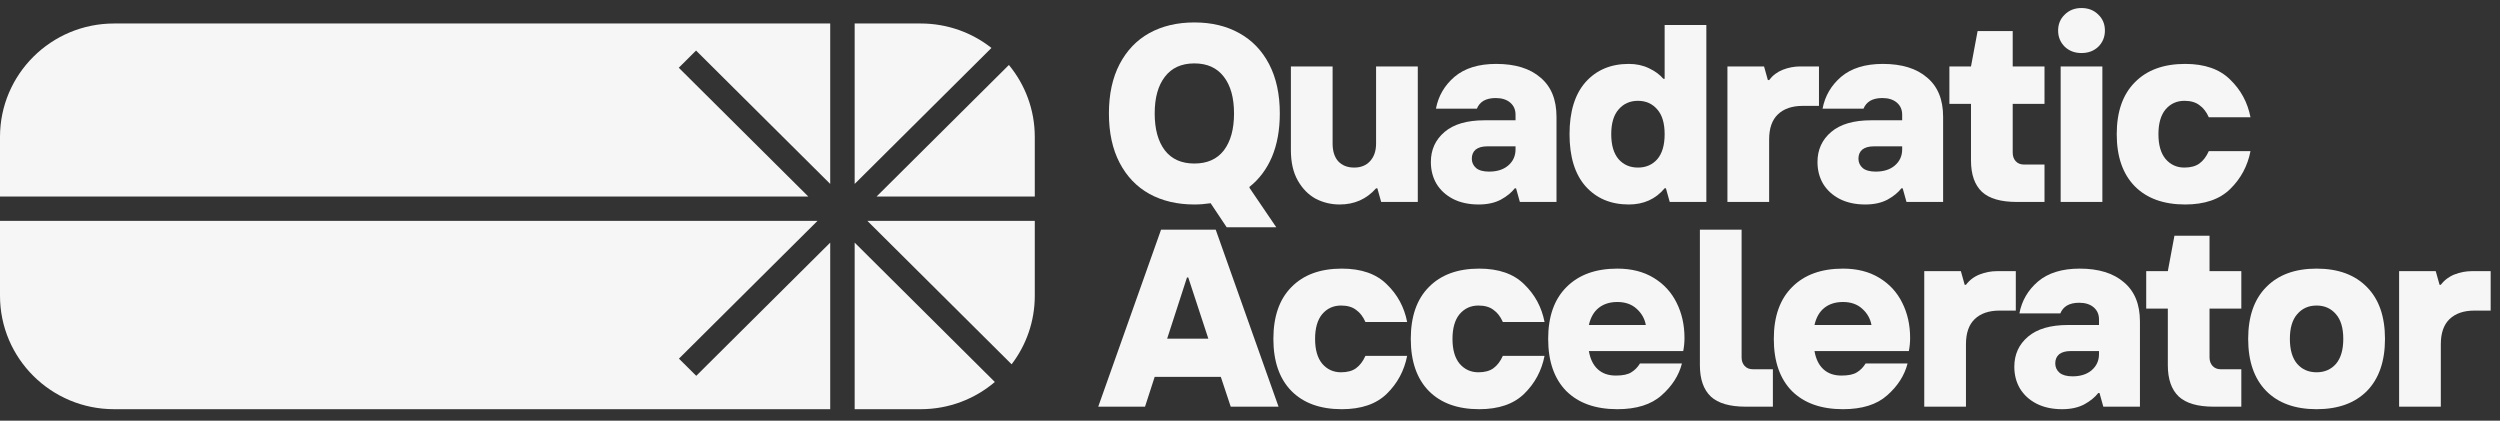 <svg width="208" height="35" viewBox="0 0 208 35" fill="none" xmlns="http://www.w3.org/2000/svg">
<rect x="0" y="0" width="208" height="35" fill="#333333" stroke="none"/>
<path d="M71.108 34.045H76.601C78.956 34.045 81.111 33.192 82.77 31.781L71.108 20.186V34.045Z" fill="#F6F6F6"/>
<path d="M84.167 30.309C85.376 28.725 86.094 26.749 86.094 24.607V18.375H72.163L84.167 30.309Z" fill="#F6F6F6"/>
<path d="M86.094 16.352V11.393C86.094 9.12 85.286 7.035 83.94 5.406L72.93 16.352H86.094Z" fill="#F6F6F6"/>
<path d="M82.489 3.989C80.871 2.715 78.825 1.955 76.601 1.955H71.108V15.303L82.489 3.989Z" fill="#F6F6F6"/>
<path d="M69.074 1.955H9.493C4.25 1.955 0 6.181 0 11.393V16.352H67.252L56.474 5.636L57.912 4.206L69.074 15.303V1.955Z" fill="#F6F6F6"/>
<path d="M0 18.375V24.607C0 29.82 4.25 34.045 9.493 34.045H69.074V20.186L57.927 31.269L56.488 29.839L68.019 18.375H0Z" fill="#F6F6F6"/>
<path d="M199.606 33.835V22.56H202.653L202.971 23.696H203.076C203.373 23.303 203.753 23.016 204.219 22.833C204.684 22.651 205.164 22.56 205.658 22.56H207.223V25.841H205.869C204.981 25.841 204.289 26.08 203.796 26.556C203.316 27.019 203.076 27.713 203.076 28.639V33.835H199.606Z" fill="#F6F6F6"/>
<path d="M192.739 34.045C190.948 34.045 189.552 33.54 188.55 32.531C187.549 31.507 187.048 30.062 187.048 28.197C187.048 26.332 187.549 24.895 188.55 23.885C189.552 22.861 190.948 22.349 192.739 22.349C194.531 22.349 195.927 22.861 196.929 23.885C197.93 24.895 198.431 26.332 198.431 28.197C198.431 30.062 197.93 31.507 196.929 32.531C195.927 33.54 194.531 34.045 192.739 34.045ZM192.739 30.974C193.402 30.974 193.938 30.742 194.347 30.28C194.756 29.803 194.961 29.109 194.961 28.197C194.961 27.286 194.756 26.599 194.347 26.136C193.938 25.659 193.402 25.421 192.739 25.421C192.076 25.421 191.54 25.659 191.131 26.136C190.722 26.599 190.518 27.286 190.518 28.197C190.518 29.109 190.722 29.803 191.131 30.28C191.54 30.742 192.076 30.974 192.739 30.974Z" fill="#F6F6F6"/>
<path d="M184.172 33.835C182.846 33.835 181.88 33.554 181.273 32.993C180.667 32.418 180.363 31.549 180.363 30.385V25.673H178.565V22.56H180.363L180.913 19.615H183.833V22.56H186.478V25.673H183.833V29.733C183.833 30.027 183.918 30.266 184.087 30.448C184.256 30.63 184.482 30.722 184.764 30.722H186.478V33.835H184.172Z" fill="#F6F6F6"/>
<path d="M173.029 22.349C174.608 22.349 175.836 22.728 176.71 23.485C177.599 24.229 178.043 25.316 178.043 26.746V33.835H174.996L174.679 32.699H174.573C174.305 33.049 173.917 33.365 173.409 33.645C172.902 33.912 172.288 34.045 171.569 34.045C170.751 34.045 170.038 33.891 169.432 33.582C168.839 33.274 168.381 32.853 168.057 32.32C167.746 31.787 167.591 31.184 167.591 30.511C167.591 29.487 167.972 28.653 168.734 28.008C169.495 27.363 170.602 27.04 172.055 27.04H174.637V26.578C174.637 26.157 174.488 25.82 174.192 25.568C173.896 25.316 173.494 25.189 172.986 25.189C172.577 25.189 172.239 25.266 171.971 25.421C171.717 25.575 171.533 25.792 171.421 26.073H168.014C168.212 25.021 168.727 24.137 169.559 23.422C170.405 22.707 171.562 22.349 173.029 22.349ZM172.436 31.311C173.099 31.311 173.628 31.142 174.023 30.806C174.432 30.455 174.637 30.006 174.637 29.459V29.207H172.288C171.865 29.207 171.54 29.298 171.315 29.48C171.103 29.663 170.997 29.915 170.997 30.238C170.997 30.546 171.117 30.806 171.357 31.016C171.597 31.212 171.957 31.311 172.436 31.311Z" fill="#F6F6F6"/>
<path d="M160.098 33.835V22.56H163.145L163.462 23.696H163.568C163.864 23.303 164.245 23.016 164.711 22.833C165.176 22.651 165.656 22.56 166.149 22.56H167.715V25.841H166.361C165.472 25.841 164.781 26.08 164.288 26.556C163.808 27.019 163.568 27.713 163.568 28.639V33.835H160.098Z" fill="#F6F6F6"/>
<path d="M158.922 28.113C158.922 28.492 158.886 28.856 158.816 29.207H150.966C151.079 29.866 151.326 30.371 151.707 30.721C152.088 31.072 152.588 31.247 153.209 31.247C153.787 31.247 154.218 31.156 154.5 30.974C154.796 30.792 155.036 30.546 155.219 30.238H158.71C158.456 31.233 157.892 32.117 157.017 32.888C156.157 33.659 154.93 34.045 153.336 34.045C151.516 34.045 150.099 33.54 149.083 32.531C148.082 31.507 147.581 30.062 147.581 28.197C147.581 26.332 148.089 24.895 149.104 23.885C150.12 22.861 151.531 22.349 153.336 22.349C154.507 22.349 155.508 22.602 156.34 23.107C157.187 23.612 157.829 24.306 158.266 25.189C158.703 26.059 158.922 27.033 158.922 28.113ZM155.706 27.04C155.607 26.507 155.353 26.059 154.944 25.694C154.535 25.315 153.999 25.126 153.336 25.126C152.715 25.126 152.201 25.287 151.791 25.61C151.382 25.933 151.107 26.409 150.966 27.04H155.706Z" fill="#F6F6F6"/>
<path d="M145.24 33.835C143.914 33.835 142.948 33.554 142.341 32.993C141.735 32.418 141.431 31.549 141.431 30.385V19.11H144.901V29.733C144.901 30.027 144.986 30.266 145.155 30.448C145.325 30.63 145.55 30.721 145.832 30.721H147.504V33.835H145.24Z" fill="#F6F6F6"/>
<path d="M140.149 28.113C140.149 28.492 140.114 28.856 140.043 29.207H132.194C132.307 29.866 132.553 30.371 132.934 30.721C133.315 31.072 133.816 31.247 134.436 31.247C135.015 31.247 135.445 31.156 135.727 30.974C136.023 30.792 136.263 30.546 136.446 30.238H139.938C139.684 31.233 139.119 32.117 138.245 32.888C137.384 33.659 136.157 34.045 134.563 34.045C132.744 34.045 131.326 33.54 130.311 32.531C129.309 31.507 128.808 30.062 128.808 28.197C128.808 26.332 129.316 24.895 130.332 23.885C131.347 22.861 132.758 22.349 134.563 22.349C135.734 22.349 136.736 22.602 137.568 23.107C138.414 23.612 139.056 24.306 139.493 25.189C139.93 26.059 140.149 27.033 140.149 28.113ZM136.933 27.04C136.834 26.507 136.58 26.059 136.171 25.694C135.762 25.315 135.226 25.126 134.563 25.126C133.943 25.126 133.428 25.287 133.019 25.61C132.61 25.933 132.335 26.409 132.194 27.04H136.933Z" fill="#F6F6F6"/>
<path d="M123.068 34.045C121.277 34.045 119.88 33.54 118.879 32.531C117.877 31.507 117.377 30.062 117.377 28.197C117.377 26.332 117.877 24.895 118.879 23.885C119.88 22.861 121.277 22.349 123.068 22.349C124.69 22.349 125.938 22.784 126.813 23.654C127.702 24.509 128.266 25.554 128.506 26.788H125.036C124.838 26.339 124.577 26.003 124.253 25.778C123.943 25.54 123.527 25.421 123.005 25.421C122.37 25.421 121.848 25.659 121.439 26.136C121.044 26.613 120.847 27.3 120.847 28.197C120.847 29.095 121.044 29.782 121.439 30.259C121.848 30.735 122.37 30.974 123.005 30.974C123.527 30.974 123.943 30.862 124.253 30.637C124.577 30.399 124.838 30.055 125.036 29.607H128.506C128.266 30.841 127.702 31.892 126.813 32.762C125.938 33.617 124.69 34.045 123.068 34.045Z" fill="#F6F6F6"/>
<path d="M111.636 34.045C109.845 34.045 108.448 33.54 107.447 32.531C106.445 31.507 105.945 30.062 105.945 28.197C105.945 26.332 106.445 24.895 107.447 23.885C108.448 22.861 109.845 22.349 111.636 22.349C113.258 22.349 114.507 22.784 115.381 23.654C116.27 24.509 116.834 25.554 117.074 26.788H113.604C113.406 26.339 113.145 26.003 112.821 25.778C112.511 25.54 112.095 25.421 111.573 25.421C110.938 25.421 110.416 25.659 110.007 26.136C109.612 26.613 109.415 27.3 109.415 28.197C109.415 29.095 109.612 29.782 110.007 30.259C110.416 30.735 110.938 30.974 111.573 30.974C112.095 30.974 112.511 30.862 112.821 30.637C113.145 30.399 113.406 30.055 113.604 29.607H117.074C116.834 30.841 116.27 31.892 115.381 32.762C114.507 33.617 113.258 34.045 111.636 34.045Z" fill="#F6F6F6"/>
<path d="M106.374 33.835H102.396L101.571 31.353H96.07L95.266 33.835H91.373L96.599 19.11H101.148L106.374 33.835ZM98.757 23.086L97.107 28.176H100.534L98.863 23.086H98.757Z" fill="#F6F6F6"/>
<path d="M181.803 17.013C180.012 17.013 178.616 16.508 177.614 15.498C176.613 14.475 176.112 13.03 176.112 11.165C176.112 9.3 176.613 7.863 177.614 6.853C178.616 5.829 180.012 5.317 181.803 5.317C183.426 5.317 184.674 5.752 185.548 6.621C186.437 7.477 187.001 8.522 187.241 9.756H183.771C183.574 9.307 183.313 8.97 182.988 8.746C182.678 8.508 182.262 8.388 181.74 8.388C181.105 8.388 180.583 8.627 180.174 9.104C179.779 9.58 179.582 10.268 179.582 11.165C179.582 12.062 179.779 12.75 180.174 13.226C180.583 13.703 181.105 13.942 181.74 13.942C182.262 13.942 182.678 13.829 182.988 13.605C183.313 13.367 183.574 13.023 183.771 12.574H187.241C187.001 13.809 186.437 14.86 185.548 15.73C184.674 16.585 183.426 17.013 181.803 17.013Z" fill="#F6F6F6"/>
<path d="M174.917 16.802H171.447V5.528H174.917V16.802ZM173.182 4.413C172.618 4.413 172.153 4.237 171.786 3.887C171.419 3.522 171.236 3.073 171.236 2.541C171.236 2.008 171.419 1.566 171.786 1.215C172.153 0.851 172.618 0.668 173.182 0.668C173.747 0.668 174.212 0.851 174.579 1.215C174.946 1.566 175.129 2.008 175.129 2.541C175.129 3.073 174.946 3.522 174.579 3.887C174.212 4.237 173.747 4.413 173.182 4.413Z" fill="#F6F6F6"/>
<path d="M167.796 16.802C166.47 16.802 165.504 16.522 164.897 15.961C164.291 15.386 163.987 14.517 163.987 13.353V8.641H162.189V5.528H163.987L164.537 2.583H167.457V5.528H170.102V8.641H167.457V12.701C167.457 12.995 167.542 13.233 167.711 13.416C167.88 13.598 168.106 13.689 168.388 13.689H170.102V16.802H167.796Z" fill="#F6F6F6"/>
<path d="M156.653 5.317C158.233 5.317 159.46 5.696 160.334 6.453C161.223 7.196 161.667 8.283 161.667 9.714V16.802H158.62L158.303 15.667H158.197C157.929 16.017 157.541 16.333 157.034 16.613C156.526 16.88 155.912 17.013 155.193 17.013C154.375 17.013 153.662 16.859 153.056 16.55C152.463 16.241 152.005 15.821 151.681 15.288C151.37 14.755 151.215 14.152 151.215 13.479C151.215 12.455 151.596 11.621 152.358 10.976C153.119 10.331 154.227 10.008 155.679 10.008H158.261V9.545C158.261 9.125 158.113 8.788 157.816 8.536C157.52 8.283 157.118 8.157 156.61 8.157C156.201 8.157 155.863 8.234 155.595 8.388C155.341 8.543 155.158 8.76 155.045 9.04H151.638C151.836 7.989 152.351 7.105 153.183 6.39C154.029 5.675 155.186 5.317 156.653 5.317ZM156.06 14.278C156.723 14.278 157.252 14.11 157.647 13.773C158.056 13.423 158.261 12.974 158.261 12.427V12.175H155.912C155.489 12.175 155.165 12.266 154.939 12.448C154.727 12.63 154.622 12.883 154.622 13.206C154.622 13.514 154.741 13.773 154.981 13.984C155.221 14.18 155.581 14.278 156.06 14.278Z" fill="#F6F6F6"/>
<path d="M143.722 16.802V5.528H146.769L147.087 6.663H147.192C147.489 6.271 147.869 5.983 148.335 5.801C148.8 5.619 149.28 5.528 149.774 5.528H151.339V8.809H149.985C149.097 8.809 148.405 9.047 147.912 9.524C147.432 9.987 147.192 10.681 147.192 11.607V16.802H143.722Z" fill="#F6F6F6"/>
<path d="M135.515 17.013C134.02 17.013 132.821 16.508 131.918 15.498C131.03 14.489 130.585 13.044 130.585 11.165C130.585 9.286 131.03 7.841 131.918 6.832C132.821 5.822 134.02 5.317 135.515 5.317C136.136 5.317 136.693 5.436 137.187 5.675C137.694 5.913 138.096 6.208 138.393 6.558H138.498V2.078H141.968V16.802H138.922L138.604 15.666H138.498C137.751 16.564 136.756 17.013 135.515 17.013ZM136.277 13.942C136.94 13.942 137.476 13.71 137.885 13.247C138.294 12.771 138.498 12.076 138.498 11.165C138.498 10.253 138.294 9.566 137.885 9.104C137.476 8.627 136.94 8.388 136.277 8.388C135.614 8.388 135.078 8.627 134.669 9.104C134.26 9.566 134.055 10.253 134.055 11.165C134.055 12.076 134.26 12.771 134.669 13.247C135.078 13.71 135.614 13.942 136.277 13.942Z" fill="#F6F6F6"/>
<path d="M124.485 5.317C126.065 5.317 127.292 5.696 128.167 6.453C129.055 7.196 129.5 8.283 129.5 9.714V16.802H126.453L126.136 15.667H126.03C125.762 16.017 125.374 16.333 124.866 16.613C124.358 16.88 123.745 17.013 123.025 17.013C122.207 17.013 121.495 16.859 120.888 16.55C120.296 16.241 119.838 15.821 119.513 15.288C119.203 14.755 119.048 14.152 119.048 13.479C119.048 12.455 119.429 11.621 120.19 10.976C120.952 10.331 122.059 10.008 123.512 10.008H126.093V9.545C126.093 9.125 125.945 8.788 125.649 8.536C125.353 8.283 124.951 8.157 124.443 8.157C124.034 8.157 123.695 8.234 123.427 8.388C123.174 8.543 122.99 8.76 122.877 9.04H119.471C119.668 7.989 120.183 7.105 121.015 6.39C121.862 5.675 123.018 5.317 124.485 5.317ZM123.893 14.278C124.556 14.278 125.085 14.11 125.48 13.773C125.889 13.423 126.093 12.974 126.093 12.427V12.175H123.745C123.322 12.175 122.997 12.266 122.772 12.448C122.56 12.63 122.454 12.883 122.454 13.206C122.454 13.514 122.574 13.773 122.814 13.984C123.054 14.18 123.413 14.278 123.893 14.278Z" fill="#F6F6F6"/>
<path d="M111.464 17.013C110.745 17.013 110.075 16.852 109.454 16.529C108.848 16.192 108.354 15.688 107.973 15.014C107.592 14.341 107.402 13.5 107.402 12.49V5.528H110.872V11.943C110.872 12.574 111.027 13.065 111.337 13.416C111.662 13.766 112.106 13.942 112.67 13.942C113.22 13.942 113.658 13.766 113.982 13.416C114.321 13.051 114.49 12.56 114.49 11.943V5.528H117.96V16.802H114.913L114.596 15.667H114.49C113.7 16.564 112.691 17.013 111.464 17.013Z" fill="#F6F6F6"/>
<path d="M103.983 15.666L106.184 18.906H102.058L100.725 16.908C100.259 16.978 99.808 17.013 99.371 17.013C97.946 17.013 96.698 16.718 95.626 16.129C94.568 15.54 93.743 14.678 93.15 13.542C92.558 12.406 92.262 11.039 92.262 9.44C92.262 7.841 92.558 6.474 93.15 5.338C93.743 4.202 94.568 3.34 95.626 2.751C96.698 2.162 97.946 1.867 99.371 1.867C100.795 1.867 102.037 2.162 103.095 2.751C104.167 3.34 104.999 4.202 105.591 5.338C106.184 6.474 106.48 7.841 106.48 9.44C106.48 10.814 106.261 12.02 105.824 13.058C105.387 14.082 104.759 14.916 103.941 15.561L103.983 15.666ZM96.07 9.44C96.07 10.744 96.352 11.768 96.916 12.511C97.481 13.241 98.299 13.605 99.371 13.605C100.443 13.605 101.261 13.241 101.825 12.511C102.389 11.768 102.671 10.744 102.671 9.44C102.671 8.136 102.389 7.119 101.825 6.39C101.261 5.647 100.443 5.275 99.371 5.275C98.299 5.275 97.481 5.647 96.916 6.39C96.352 7.119 96.07 8.136 96.07 9.44Z" fill="#F6F6F6"/>
</svg>

